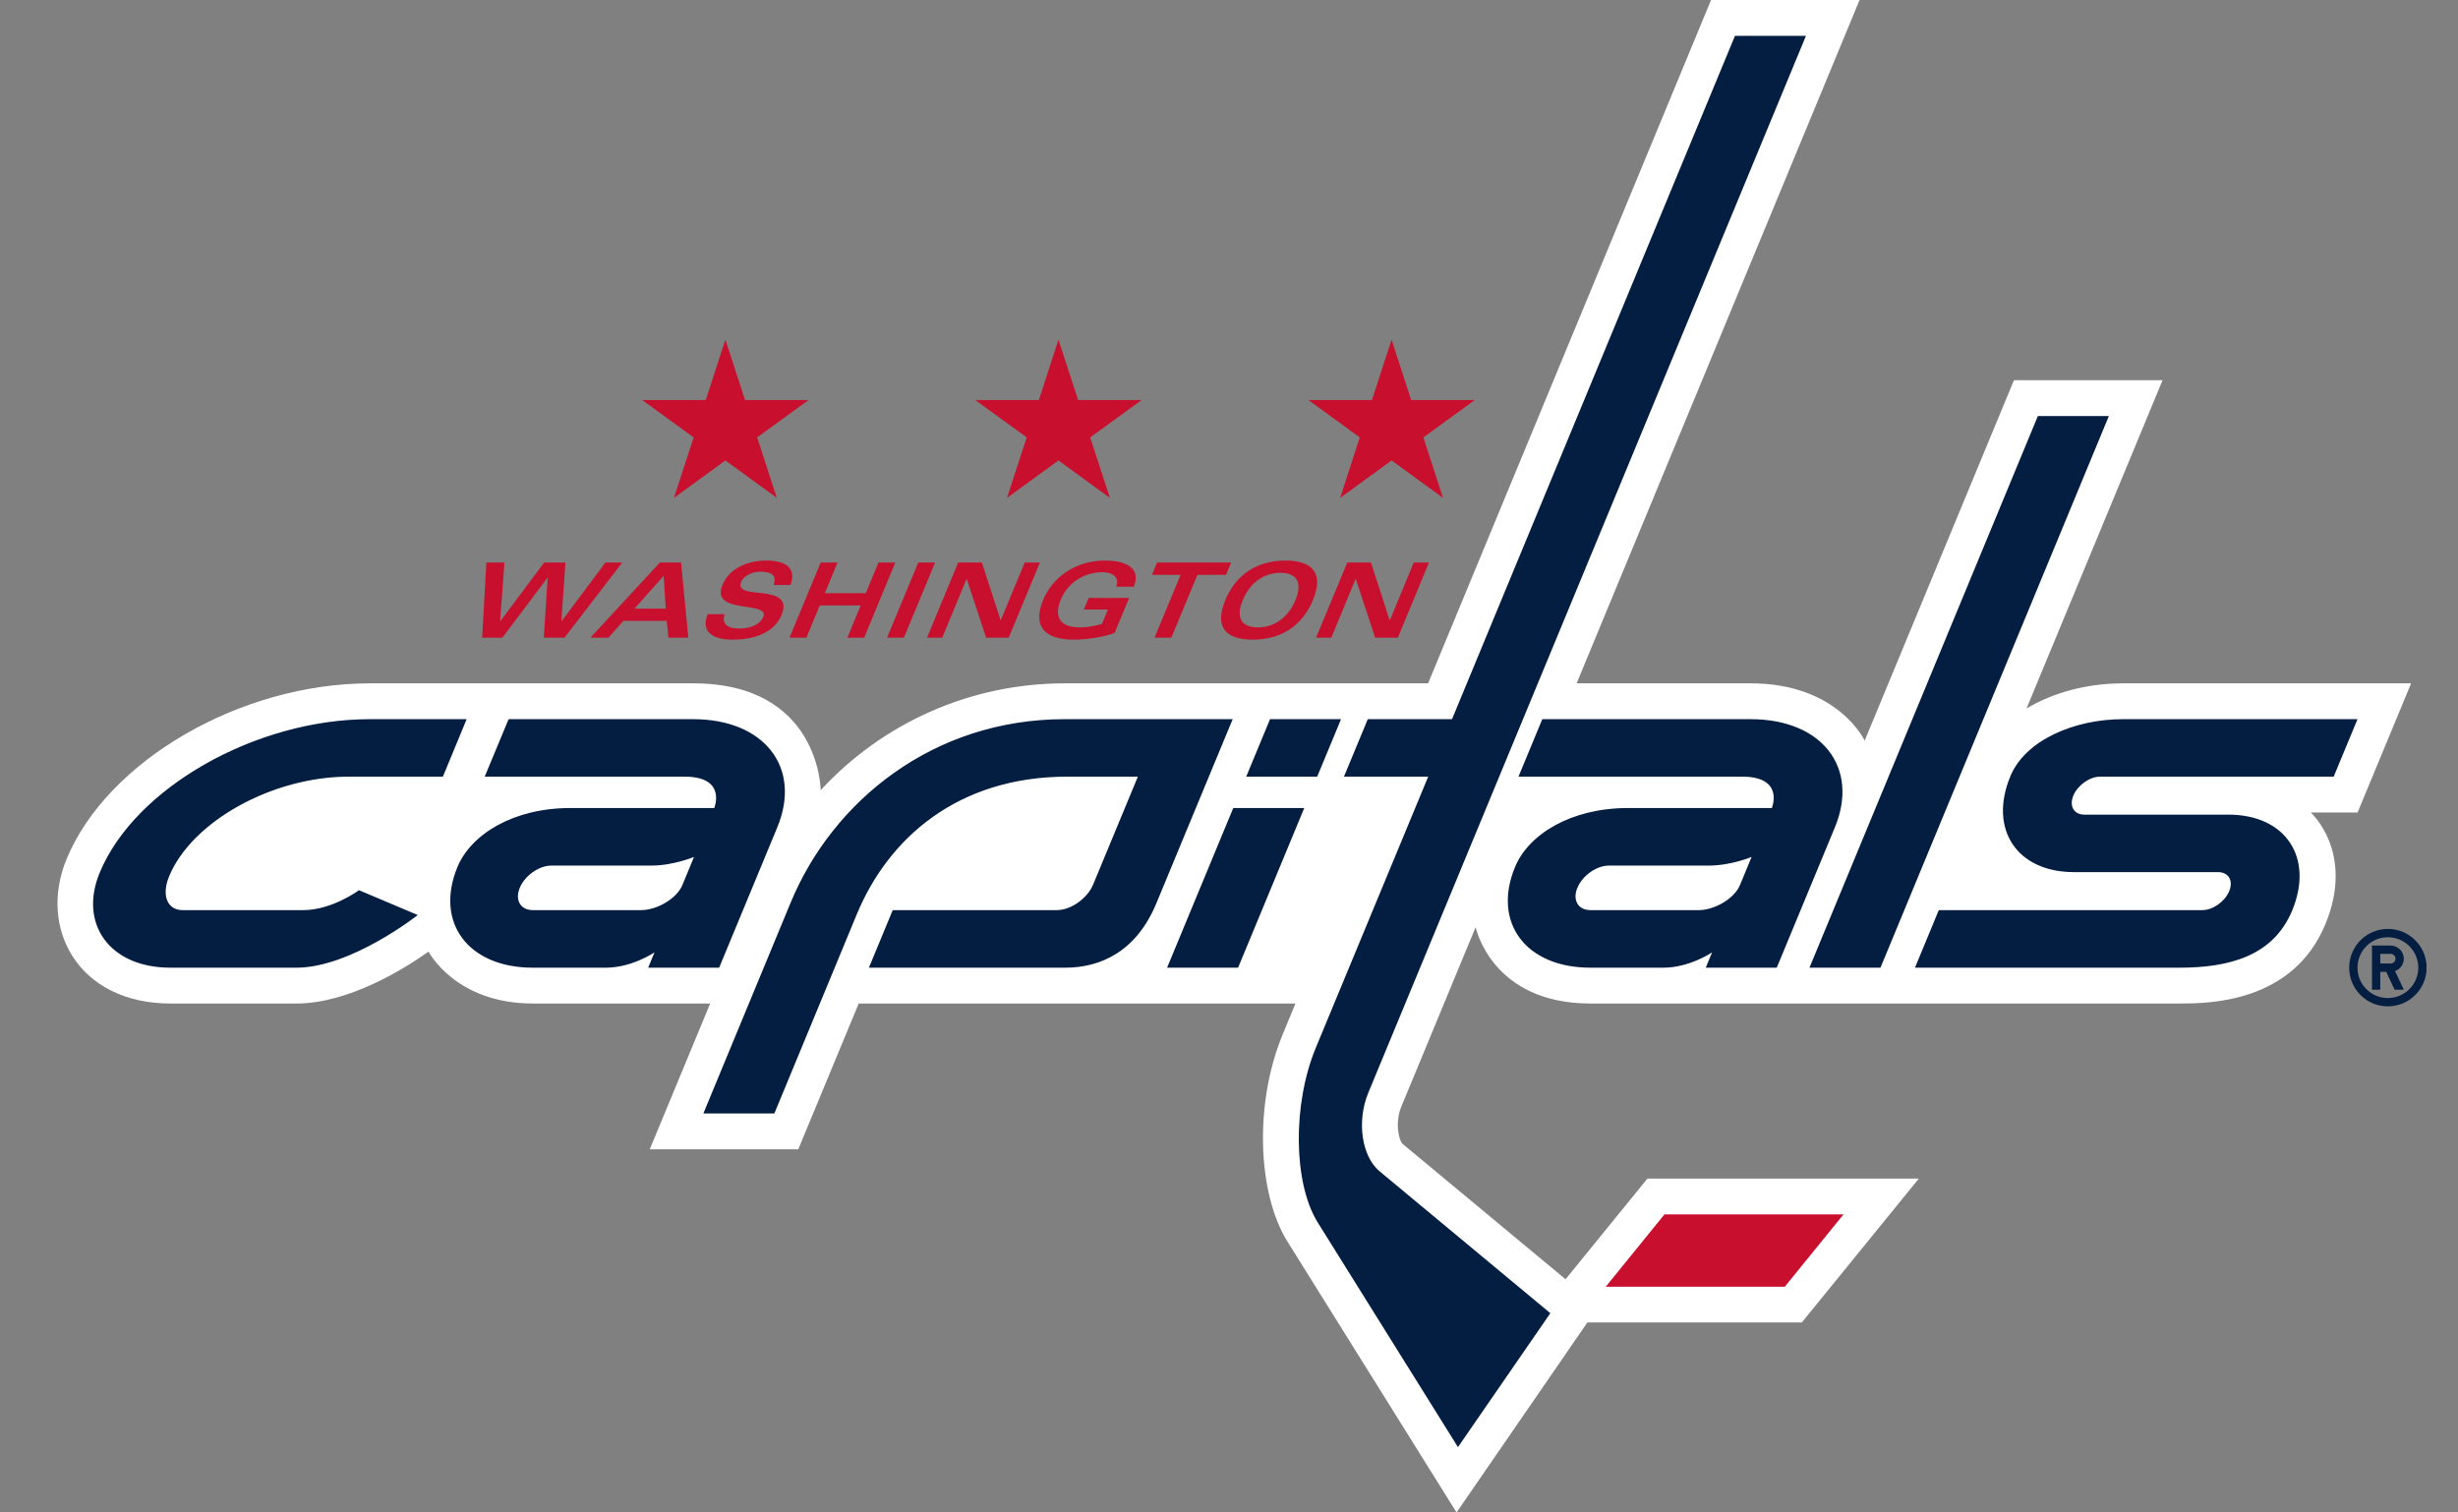 <svg width="26" height="16" viewBox="0 0 26 16" fill="none" xmlns="http://www.w3.org/2000/svg">
<rect x="0" y="0" width="26" height="16" fill="#808080" stroke="none"/>
<g clip-path="url(#clip0_2_7501)">
<path d="M25.258 9.827C25.032 9.827 24.849 10.01 24.849 10.237C24.849 10.463 25.032 10.646 25.258 10.646C25.484 10.646 25.668 10.463 25.668 10.237C25.668 10.01 25.484 9.827 25.258 9.827ZM25.258 10.558C25.216 10.558 25.174 10.55 25.135 10.534C25.096 10.518 25.061 10.494 25.031 10.464C25.001 10.434 24.977 10.399 24.961 10.36C24.945 10.321 24.937 10.279 24.937 10.237C24.937 10.059 25.08 9.915 25.258 9.915C25.436 9.915 25.58 10.059 25.58 10.237C25.58 10.414 25.436 10.558 25.258 10.558ZM25.427 10.142C25.427 10.123 25.423 10.105 25.416 10.089C25.409 10.072 25.399 10.056 25.386 10.044C25.373 10.031 25.358 10.021 25.341 10.014C25.324 10.007 25.306 10.003 25.288 10.003H25.09V10.47H25.178V10.281H25.241L25.329 10.47H25.427L25.334 10.273C25.361 10.263 25.384 10.245 25.401 10.222C25.418 10.198 25.427 10.17 25.427 10.142ZM25.288 10.193H25.178V10.091H25.288C25.301 10.091 25.314 10.096 25.324 10.106C25.333 10.115 25.339 10.128 25.339 10.142C25.339 10.155 25.333 10.168 25.324 10.178C25.314 10.188 25.301 10.193 25.288 10.193Z" fill="#041E42"/>
<path d="M5.636 10.616H7.512L6.873 12.158H8.444L9.083 10.616H13.703L13.569 10.94C13.262 11.68 13.304 12.63 13.618 13.134L15.407 16L16.791 13.99H19.059L20.297 12.468H17.426L16.56 13.533L14.835 12.1C14.797 12.063 14.752 11.876 14.824 11.704L15.609 9.808C15.609 9.808 15.774 10.616 16.823 10.616H23.053C23.349 10.616 24.25 10.616 24.597 9.777C24.913 9.014 24.442 8.595 24.442 8.595H24.938L25.504 7.229H22.459C22.073 7.229 21.717 7.327 21.436 7.495L22.875 4.022H21.303L19.724 7.835C19.724 7.835 19.443 7.229 18.519 7.229H16.677L19.67 0H18.099L15.106 7.229H11.263C10.26 7.229 9.334 7.651 8.681 8.359C8.681 8.359 8.674 7.229 7.332 7.229H3.913C2.546 7.229 1.137 8.045 0.705 9.086C0.4 9.822 0.829 10.616 1.803 10.616H3.136C3.69 10.616 4.279 10.247 4.533 10.067C4.533 10.067 4.816 10.616 5.636 10.616H5.636Z" fill="white"/>
<path d="M17.606 12.847L16.985 13.612H18.879L19.5 12.847H17.606ZM7.129 5.267L7.673 4.871L8.217 5.267L8.009 4.627L8.553 4.232H7.881L7.673 3.593L7.465 4.232H6.793L7.337 4.627L7.129 5.267ZM10.652 5.267L11.196 4.871L11.74 5.267L11.532 4.627L12.076 4.232H11.404L11.196 3.593L10.989 4.232H10.316L10.86 4.627L10.652 5.267ZM14.927 4.232L14.72 3.593L14.512 4.232H13.84L14.383 4.627L14.176 5.267L14.72 4.871L15.264 5.267L15.056 4.627L15.6 4.232H14.927ZM5.791 6.112H5.793L5.752 6.746H5.971L6.582 5.951H6.404L5.94 6.572H5.938L5.981 5.951H5.756L5.292 6.572H5.29L5.336 5.951H5.145L5.1 6.746H5.314L5.791 6.112ZM7.052 6.568L7.07 6.746H7.281L7.204 5.951H6.98L6.245 6.746H6.436L6.594 6.568H7.052ZM7.02 6.092L7.042 6.438H6.712L7.02 6.092ZM7.486 6.497C7.415 6.668 7.518 6.767 7.748 6.767C8.018 6.767 8.199 6.67 8.267 6.506C8.412 6.156 7.754 6.362 7.839 6.157C7.869 6.084 7.966 6.048 8.04 6.048C8.163 6.048 8.219 6.085 8.183 6.189H8.361C8.422 6.028 8.337 5.93 8.105 5.93C7.92 5.93 7.717 6.004 7.642 6.188C7.509 6.507 8.147 6.35 8.073 6.528C8.049 6.585 7.969 6.649 7.821 6.649C7.68 6.649 7.635 6.591 7.664 6.497H7.486H7.486ZM8.53 6.746L8.671 6.405H9.104L8.963 6.746H9.141L9.47 5.951H9.292L9.158 6.275H8.725L8.859 5.951H8.681L8.351 6.746H8.53ZM9.561 6.746L9.891 5.951H9.713L9.383 6.746H9.561ZM9.967 6.746L10.224 6.125H10.226L10.431 6.746H10.67L11 5.951H10.839L10.586 6.561H10.584L10.386 5.951H10.135L9.806 6.746H9.967ZM11.993 6.207C12.07 6.021 11.928 5.93 11.688 5.93C11.375 5.93 11.133 6.108 11.034 6.346C10.915 6.635 11.062 6.767 11.358 6.767C11.473 6.767 11.657 6.745 11.79 6.696L11.944 6.325H11.516L11.464 6.448H11.719L11.656 6.6C11.556 6.628 11.492 6.637 11.423 6.637C11.179 6.637 11.159 6.492 11.22 6.345C11.306 6.138 11.496 6.053 11.664 6.053C11.752 6.053 11.848 6.096 11.808 6.207L11.993 6.207ZM12.212 6.746H12.39L12.666 6.081H12.969L13.023 5.951H12.239L12.185 6.081H12.488L12.212 6.746ZM13.251 6.767C13.544 6.767 13.772 6.627 13.888 6.348C14.003 6.07 13.89 5.93 13.597 5.93C13.305 5.93 13.076 6.07 12.961 6.348C12.845 6.627 12.958 6.767 13.251 6.767H13.251ZM13.146 6.348C13.223 6.161 13.372 6.06 13.544 6.06C13.717 6.06 13.78 6.161 13.703 6.348C13.625 6.536 13.477 6.637 13.305 6.637C13.133 6.637 13.068 6.536 13.146 6.348ZM14.702 6.561H14.699L14.502 5.951H14.251L13.921 6.746H14.082L14.339 6.125H14.341L14.546 6.746H14.786L15.115 5.951H14.954L14.702 6.561Z" fill="#C8102E"/>
<path d="M3.69 8.216H4.685L4.936 7.608H3.912C2.705 7.608 1.426 8.334 1.055 9.231C0.83 9.773 1.16 10.237 1.803 10.237H3.135C3.714 10.237 4.419 9.68 4.419 9.68L3.797 9.417C3.797 9.417 3.514 9.628 3.208 9.628H1.931C1.771 9.628 1.705 9.474 1.789 9.27C2.031 8.688 2.882 8.216 3.69 8.216ZM5.636 10.237H6.408C6.685 10.237 6.923 10.075 6.923 10.075L6.856 10.237H7.607L8.222 8.752C8.484 8.12 8.085 7.608 7.332 7.608H5.38L5.127 8.216H7.241C7.693 8.216 7.555 8.548 7.555 8.548H6.033C5.428 8.548 4.982 8.827 4.839 9.171C4.596 9.759 4.952 10.237 5.636 10.237ZM5.498 9.392C5.552 9.262 5.702 9.157 5.832 9.157H6.886C7.126 9.157 7.341 9.065 7.341 9.065L7.218 9.363C7.157 9.509 6.946 9.628 6.782 9.628H5.636C5.506 9.628 5.444 9.522 5.498 9.392V9.392ZM16.314 7.608L16.062 8.216H18.428C18.88 8.216 18.742 8.548 18.742 8.548H17.22C16.615 8.548 16.168 8.827 16.026 9.171C15.782 9.759 16.139 10.237 16.823 10.237H17.594C17.872 10.237 18.11 10.075 18.11 10.075L18.043 10.237H18.794L19.409 8.752C19.67 8.12 19.272 7.608 18.518 7.608H16.314ZM18.405 9.363C18.344 9.509 18.133 9.628 17.969 9.628H16.823C16.693 9.628 16.631 9.522 16.685 9.392C16.739 9.262 16.888 9.157 17.018 9.157H18.072C18.313 9.157 18.528 9.065 18.528 9.065L18.405 9.363V9.363ZM19.891 10.237L22.307 4.401H21.556L19.14 10.237H19.891ZM14.185 7.608H13.434L13.182 8.216H13.933L14.185 7.608ZM13.096 10.237L13.796 8.548H13.045L12.345 10.237H13.096ZM21.265 8.212C21.033 8.772 21.334 9.226 21.938 9.226H23.462C23.573 9.226 23.626 9.316 23.58 9.427C23.534 9.538 23.407 9.628 23.296 9.628H20.508L20.256 10.237H23.053C23.574 10.237 24.045 10.117 24.246 9.632C24.478 9.072 24.177 8.618 23.573 8.618H22.049C21.938 8.618 21.885 8.528 21.931 8.417C21.977 8.306 22.104 8.216 22.215 8.216H24.685L24.937 7.608H22.458C21.937 7.608 21.422 7.832 21.265 8.212ZM8.191 11.779L9.063 9.672C9.396 8.868 10.13 8.216 11.291 8.216H12.036L11.564 9.355C11.502 9.505 11.328 9.628 11.178 9.628H9.443L9.191 10.237H11.268C11.643 10.237 12.021 10.065 12.232 9.555L13.039 7.608H11.262C9.869 7.608 8.808 8.476 8.364 9.547L7.44 11.779H8.191Z" fill="#041E42"/>
<path d="M13.918 11.085C13.67 11.685 13.68 12.517 13.939 12.933L15.422 15.309L16.399 13.892L14.593 12.391C14.403 12.234 14.349 11.859 14.474 11.559L19.103 0.379H18.352L15.359 7.608H14.468L14.216 8.216H15.107L13.918 11.085H13.918Z" fill="#041E42"/>
</g>
<defs>
<clipPath id="clip0_2_7501">
<rect width="25.059" height="16" fill="white" transform="translate(0.608)"/>
</clipPath>
</defs>
</svg>
